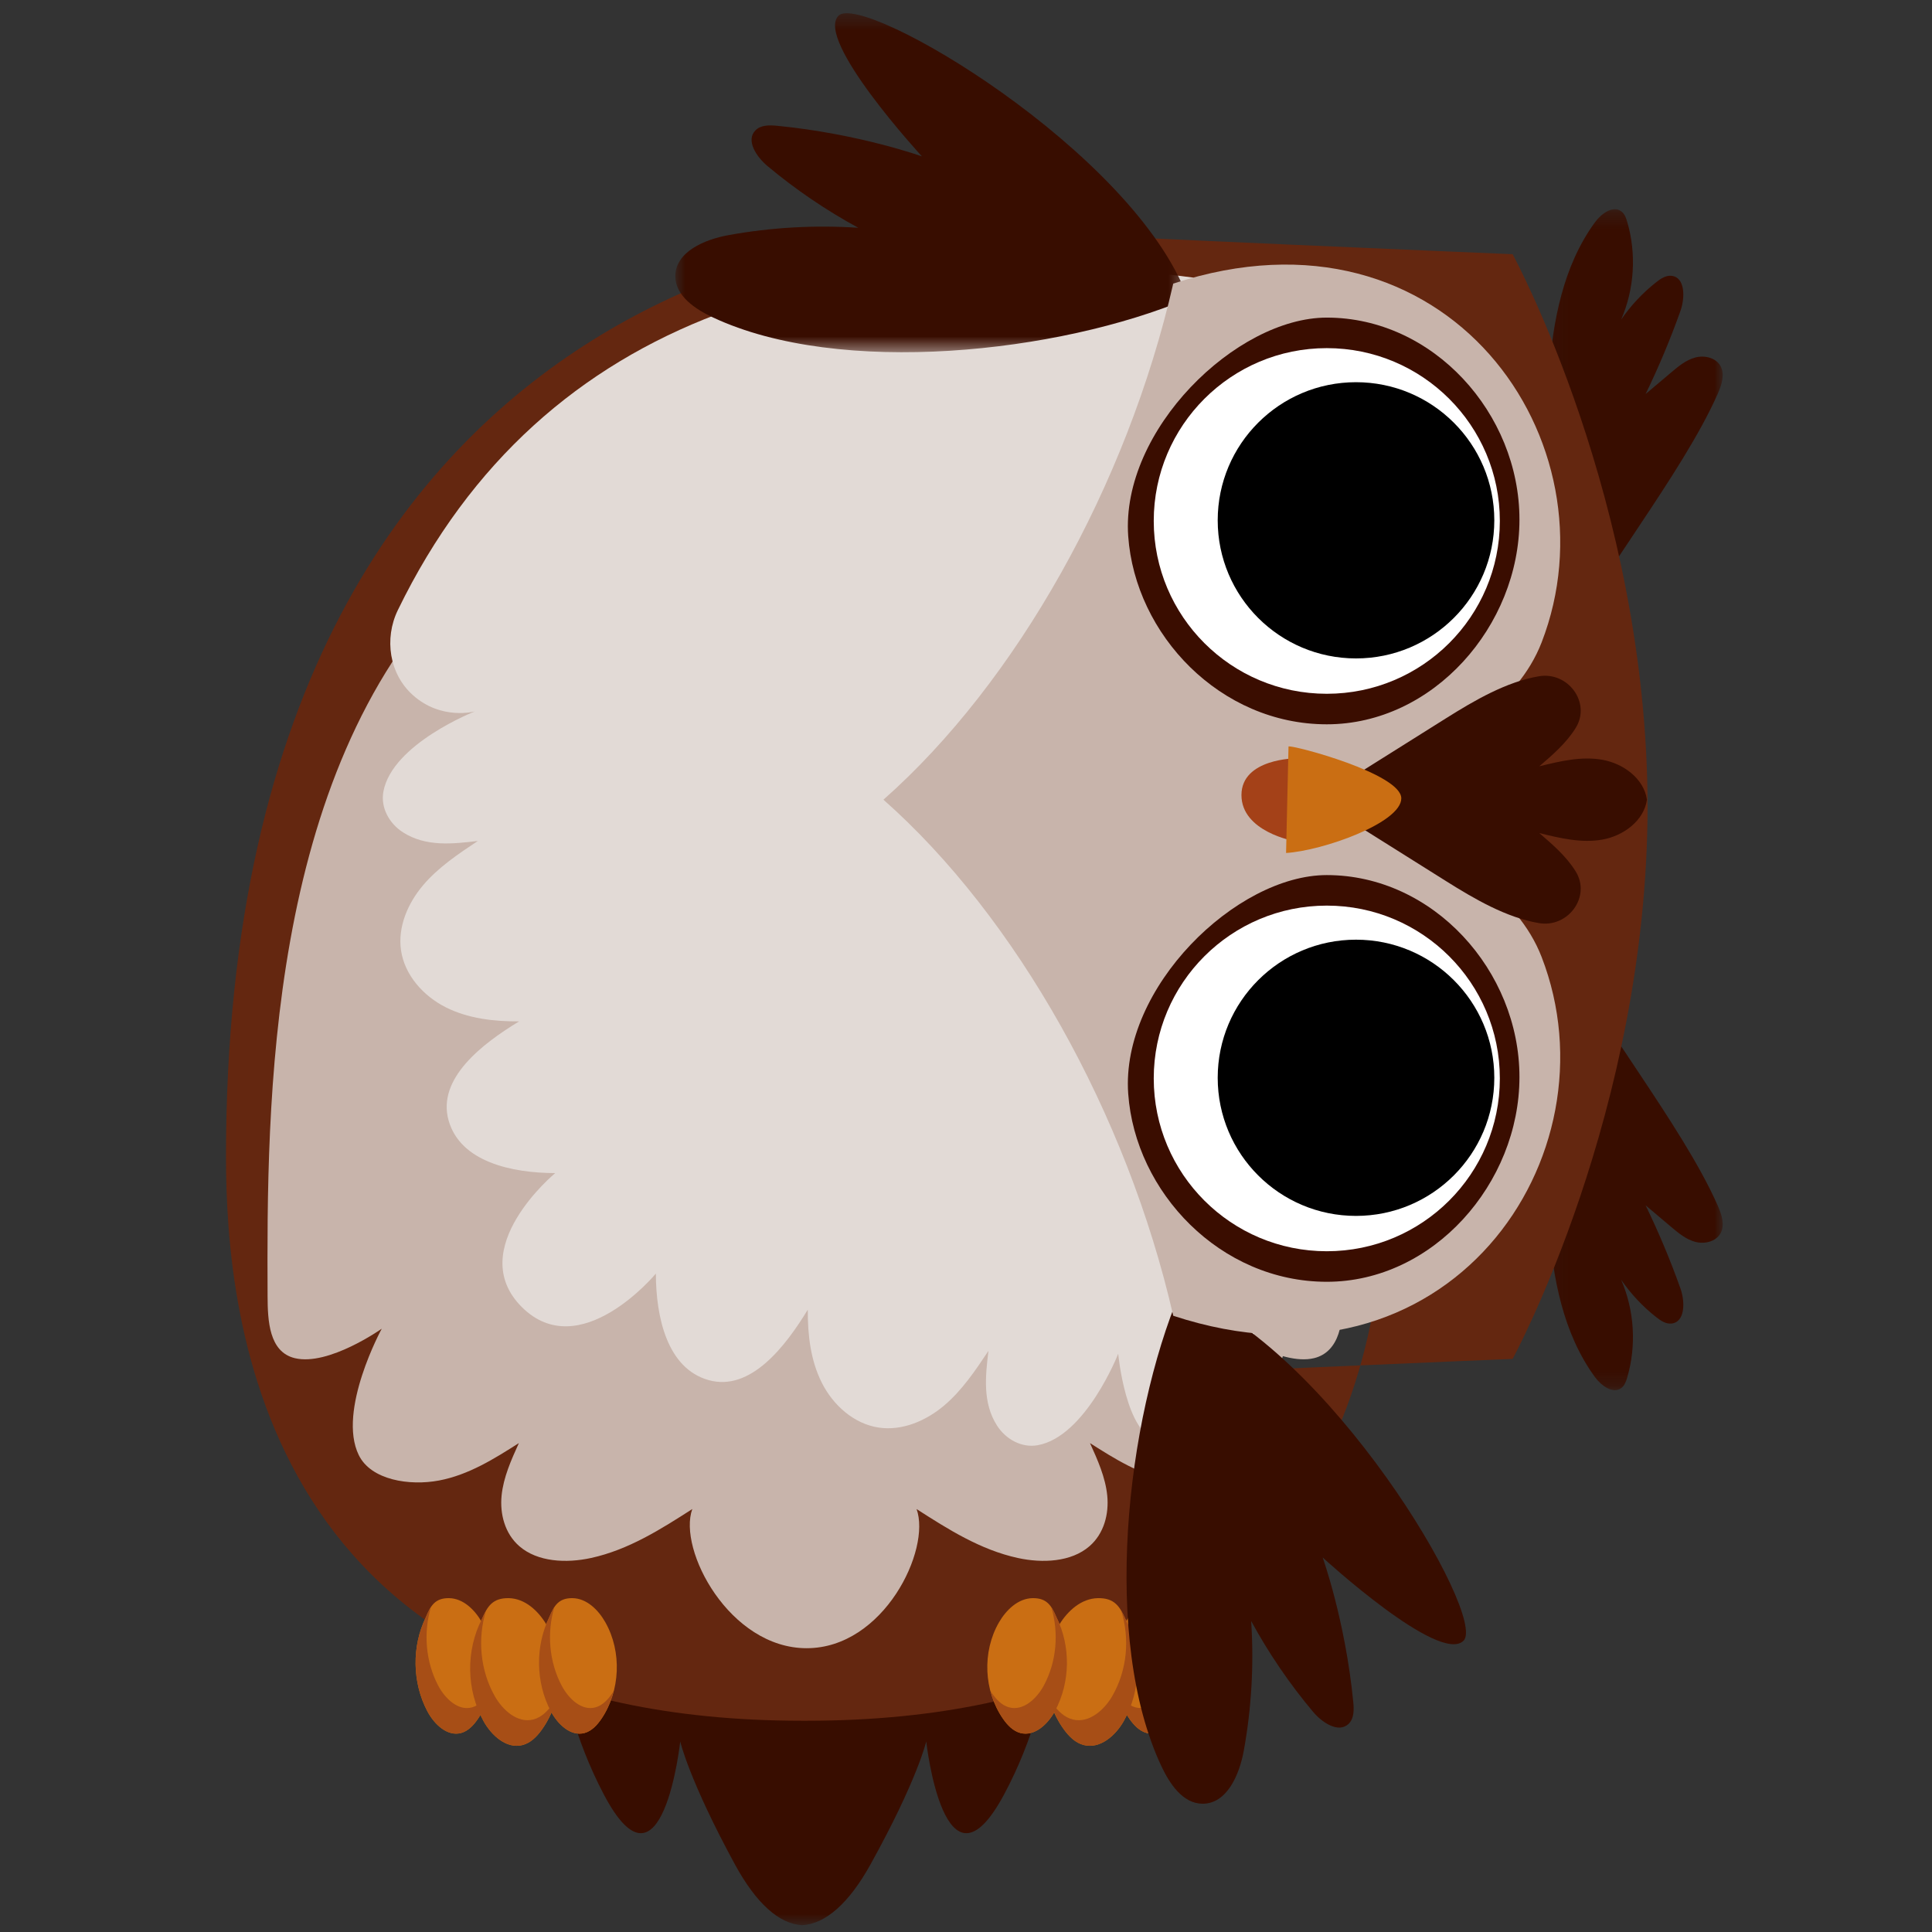 <?xml version="1.0" encoding="UTF-8"?>
<svg width="120px" height="120px" viewBox="0 0 120 120" version="1.1" xmlns="http://www.w3.org/2000/svg" xmlns:xlink="http://www.w3.org/1999/xlink">
    <rect x="0" y="0" width="120" height="120" fill="#333333" stroke="none"/>
    <!-- Generator: Sketch 51.1 (57501) - http://www.bohemiancoding.com/sketch -->
    <title>Owl3</title>
    <desc>Created with Sketch.</desc>
    <defs>
        <polygon id="path-1" points="0.244 0.293 31.526 0.293 31.526 22.192 0.244 22.192"></polygon>
        <polygon id="path-3" points="0 0.405 10.921 0.405 10.921 26.773 0 26.773"></polygon>
        <polygon id="path-5" points="0 0.27 10.921 0.27 10.921 26.638 0 26.638"></polygon>
        <polygon id="path-7" points="0.288 0.427 32.133 0.427 32.133 21.483 0.288 21.483"></polygon>
    </defs>
    <g id="Owl3" stroke="none" stroke-width="1" fill="none" fill-rule="evenodd">
        <g id="Group" transform="translate(60.5, 60) scale(-1, 1) translate(-60.5, -60) translate(14, 0)">
            <g id="Group-3" transform="translate(41.15, 97.382)">
                <mask id="mask-2" fill="white">
                    <use xlink:href="#path-1"></use>
                </mask>
                <g id="Clip-2"></g>
                <path d="M31.507,0.293 L0.264,0.293 C0.264,0.293 -0.214,7.185 3.49,14.085 C7.192,20.985 8.319,10.785 8.319,10.785 C8.319,10.785 8.876,13.185 11.79,18.435 C13.115,20.824 14.584,22.13 16.03,22.192 C17.451,22.13 18.892,20.824 20.194,18.435 C23.053,13.185 23.6,10.785 23.6,10.785 C23.6,10.785 24.706,20.985 28.34,14.085 C31.975,7.185 31.507,0.293 31.507,0.293" id="Fill-1" fill="#380D00" mask="url(#mask-2)"></path>
            </g>
            <path d="M86.896,68.998 C84.139,61.3 87.247,56.88 87.247,56.88 L27.012,56.88 C27.012,56.88 30.108,61.296 27.362,68.998 C22.773,81.875 29.82,101.389 57.042,101.389 L57.217,101.389 C84.439,101.389 90.971,80.372 86.896,68.998" id="Fill-4" fill="#C8B4AB"></path>
            <g id="Group-8" transform="translate(0, 59.573)">
                <mask id="mask-4" fill="white">
                    <use xlink:href="#path-3"></use>
                </mask>
                <g id="Clip-7"></g>
                <path d="M0.3,15.328 C0.061,15.874 -0.151,16.522 0.142,17.04 C0.434,17.555 1.136,17.713 1.707,17.56 C2.279,17.407 2.751,17.014 3.202,16.632 C3.732,16.185 4.261,15.738 4.789,15.291 C3.973,16.973 3.249,18.7 2.623,20.46 C2.331,21.281 2.326,22.559 3.195,22.636 C3.537,22.666 3.849,22.458 4.119,22.246 C4.96,21.586 5.701,20.798 6.307,19.917 C5.482,21.818 5.348,24.008 5.933,25.994 C6.001,26.225 6.087,26.466 6.273,26.62 C6.791,27.046 7.54,26.501 7.935,25.96 C9.917,23.243 10.564,19.785 10.802,16.433 C11.184,11.052 10.641,5.606 9.206,0.405 C8.168,3.358 2.512,10.291 0.3,15.328" id="Fill-6" fill="#380D00" mask="url(#mask-4)"></path>
            </g>
            <g id="Group-11" transform="translate(0, 12.724)">
                <mask id="mask-6" fill="white">
                    <use xlink:href="#path-5"></use>
                </mask>
                <g id="Clip-10"></g>
                <path d="M0.3,11.714 C0.061,11.169 -0.151,10.521 0.142,10.002 C0.434,9.488 1.136,9.329 1.707,9.483 C2.279,9.636 2.751,10.028 3.202,10.411 C3.732,10.858 4.261,11.304 4.789,11.751 C3.973,10.07 3.249,8.344 2.623,6.583 C2.331,5.761 2.326,4.485 3.195,4.407 C3.537,4.377 3.849,4.585 4.119,4.796 C4.96,5.457 5.701,6.245 6.307,7.125 C5.482,5.225 5.348,3.035 5.933,1.048 C6.001,0.817 6.087,0.576 6.273,0.423 C6.791,-0.004 7.54,0.542 7.935,1.084 C9.917,3.799 10.564,7.258 10.802,10.61 C11.184,15.991 10.641,21.437 9.206,26.638 C8.168,23.685 2.512,16.752 0.3,11.714" id="Fill-9" fill="#380D00" mask="url(#mask-6)"></path>
            </g>
            <path d="M47.462,85.974 C36.151,85.356 13.048,84.404 13.048,84.404 C13.048,84.404 4.687,69.052 4.666,50.097 C4.687,31.142 13.048,15.789 13.048,15.789 C13.048,15.789 37.539,14.77 47.462,14.211 C47.462,14.211 92.963,13.474 92.963,71.834 C92.963,81.928 90.751,106.879 57.143,106.879 L56.926,106.879 C23.317,106.879 20.553,81.913 21.105,71.834" id="Fill-12" fill="#642710"></path>
            <path d="M90.38,80.514 C90.43,68.619 90.436,48.2 78.772,36.249 L32.125,64.816 C27.447,68.97 24.414,74.614 23.691,80.514 C23.508,82.011 23.779,83.971 25.384,84.358 C27.485,84.865 30.782,82.528 30.782,82.528 C30.782,82.528 28.005,87.618 29.354,90.377 C30.113,91.932 32.502,92.303 34.338,91.957 C36.173,91.61 37.764,90.611 39.299,89.633 C38.822,90.685 38.34,91.759 38.227,92.892 C38.114,94.025 38.422,95.25 39.329,96.037 C40.464,97.024 42.249,97.103 43.779,96.77 C46.104,96.264 48.118,94.983 50.07,93.73 C49.158,96.248 52.105,102.373 56.897,102.373 C61.69,102.373 64.913,96.248 64.001,93.73 C65.952,94.983 67.968,96.264 70.293,96.77 C71.823,97.103 73.607,97.024 74.743,96.037 C75.649,95.25 75.958,94.025 75.845,92.892 C75.731,91.759 75.249,90.685 74.772,89.633 C76.306,90.611 77.898,91.61 79.733,91.957 C81.569,92.303 83.957,91.932 84.717,90.377 C86.066,87.618 83.289,82.528 83.289,82.528 C83.289,82.528 86.587,84.865 88.687,84.358 C90.293,83.971 90.373,82.022 90.38,80.514" id="Fill-14" fill="#C8B4AB"></path>
            <path d="M74.597,81.177 C74.596,81.178 74.594,81.179 74.592,81.181 C74.591,81.182 74.59,81.184 74.588,81.185 L74.597,81.177 Z" id="Fill-16" fill="#E2DAD6"></path>
            <path d="M82.289,37.894 C73.281,19.354 54.884,14.316 32.884,17.243 L28.127,79.05 C28.681,82.396 29.885,85.316 31.985,87.981 C32.736,88.936 33.872,89.647 35.074,89.457 C37.074,89.143 37.546,84.085 37.546,84.085 C37.546,84.085 39.559,89.221 42.542,89.764 C43.541,89.946 44.529,89.397 45.076,88.541 C45.976,87.129 45.795,85.476 45.606,83.905 C46.419,85.124 47.247,86.362 48.368,87.308 C49.489,88.253 50.963,88.884 52.415,88.67 C53.958,88.442 55.252,87.282 55.953,85.89 C56.655,84.5 56.836,82.903 56.827,81.346 C58.224,83.642 60.388,86.444 62.979,85.723 C65.572,85.001 66.258,81.792 66.263,79.105 C66.263,79.105 70.972,84.787 74.592,81.181 C78.203,77.565 72.514,72.863 72.514,72.863 C75.204,72.858 78.417,72.172 79.14,69.583 C79.863,66.995 77.058,64.834 74.757,63.44 C76.317,63.449 77.916,63.267 79.309,62.567 C80.701,61.866 81.863,60.574 82.091,59.033 C82.305,57.583 81.674,56.111 80.728,54.992 C79.781,53.872 78.542,53.045 77.32,52.233 C78.893,52.422 80.548,52.603 81.962,51.703 C82.819,51.158 83.369,50.171 83.188,49.173 C82.643,46.194 77.5,44.184 77.5,44.184 C77.5,44.184 79.574,44.763 81.347,43.183 C82.824,41.87 83.151,39.67 82.289,37.894" id="Fill-18" fill="#E2DAD6"></path>
            <path d="M33.54,100.44 C32.633,102.25 32.668,104.498 33.628,106.279 C34.062,107.087 34.894,107.875 35.781,107.638 C36.234,107.515 36.577,107.148 36.847,106.763 C38.055,105.032 38.159,102.596 37.103,100.768 C36.656,99.993 35.918,99.282 35.023,99.264 C34.127,99.247 33.836,99.738 33.54,100.44" id="Fill-20" fill="#CA6E13"></path>
            <path d="M37.106,100.546 C36.066,102.517 36.105,104.968 37.208,106.91 C37.707,107.789 38.664,108.646 39.682,108.388 C40.203,108.257 40.598,107.856 40.907,107.436 C42.296,105.549 42.416,102.895 41.202,100.903 C40.687,100.058 39.84,99.283 38.81,99.264 C37.781,99.245 37.448,99.779 37.106,100.546" id="Fill-22" fill="#CA6E13"></path>
            <path d="M41.387,100.44 C40.481,102.25 40.515,104.498 41.475,106.279 C41.91,107.087 42.742,107.875 43.628,107.638 C44.082,107.515 44.426,107.148 44.695,106.763 C45.903,105.032 46.007,102.596 44.952,100.768 C44.503,99.993 43.766,99.282 42.87,99.264 C41.975,99.247 41.684,99.738 41.387,100.44" id="Fill-24" fill="#CA6E13"></path>
            <path d="M37.538,105.173 C37.268,105.559 36.925,105.926 36.471,106.048 C35.584,106.285 34.753,105.498 34.318,104.691 C33.525,103.218 33.374,101.428 33.855,99.828 C33.737,100.003 33.638,100.209 33.54,100.441 C32.634,102.251 32.668,104.498 33.628,106.28 C34.062,107.088 34.894,107.875 35.78,107.638 C36.234,107.516 36.578,107.148 36.847,106.763 C37.215,106.235 37.468,105.639 37.629,105.018 C37.596,105.069 37.573,105.124 37.538,105.173" id="Fill-26" fill="#A74E16"></path>
            <path d="M41.598,105.846 C41.289,106.266 40.894,106.667 40.373,106.799 C39.354,107.057 38.399,106.199 37.899,105.32 C36.99,103.721 36.816,101.781 37.36,100.042 C37.269,100.194 37.188,100.363 37.106,100.545 C36.066,102.518 36.105,104.968 37.208,106.909 C37.707,107.789 38.664,108.647 39.682,108.388 C40.203,108.257 40.598,107.856 40.907,107.436 C41.339,106.849 41.633,106.185 41.817,105.494 C41.744,105.612 41.681,105.734 41.598,105.846" id="Fill-28" fill="#A74E16"></path>
            <path d="M45.385,105.173 C45.117,105.559 44.773,105.926 44.319,106.048 C43.432,106.285 42.602,105.498 42.166,104.691 C41.373,103.218 41.222,101.429 41.702,99.829 C41.584,100.004 41.485,100.209 41.387,100.441 C40.482,102.251 40.515,104.498 41.476,106.28 C41.91,107.088 42.742,107.875 43.628,107.638 C44.082,107.516 44.426,107.148 44.695,106.763 C45.063,106.235 45.316,105.638 45.477,105.017 C45.444,105.068 45.42,105.123 45.385,105.173" id="Fill-30" fill="#A74E16"></path>
            <path d="M80.546,100.44 C81.431,102.25 81.398,104.498 80.461,106.279 C80.036,107.087 79.224,107.875 78.357,107.638 C77.914,107.515 77.579,107.148 77.315,106.763 C76.134,105.032 76.033,102.596 77.065,100.768 C77.502,99.993 78.223,99.282 79.098,99.264 C79.973,99.247 80.257,99.738 80.546,100.44" id="Fill-32" fill="#CA6E13"></path>
            <path d="M77.061,100.546 C78.078,102.517 78.04,104.968 76.962,106.91 C76.474,107.789 75.54,108.646 74.545,108.388 C74.037,108.257 73.65,107.856 73.348,107.436 C71.991,105.549 71.874,102.895 73.061,100.903 C73.564,100.058 74.391,99.283 75.397,99.264 C76.402,99.245 76.728,99.779 77.061,100.546" id="Fill-34" fill="#CA6E13"></path>
            <path d="M72.88,100.44 C73.764,102.25 73.731,104.498 72.793,106.279 C72.369,107.087 71.556,107.875 70.69,107.638 C70.247,107.515 69.91,107.148 69.648,106.763 C68.468,105.032 68.365,102.596 69.398,100.768 C69.835,99.993 70.555,99.282 71.43,99.264 C72.305,99.247 72.588,99.738 72.88,100.44" id="Fill-36" fill="#CA6E13"></path>
            <path d="M76.64,105.173 C76.903,105.559 77.239,105.926 77.682,106.048 C78.548,106.285 79.361,105.498 79.785,104.691 C80.561,103.218 80.708,101.428 80.238,99.828 C80.354,100.003 80.451,100.209 80.546,100.441 C81.431,102.251 81.398,104.498 80.461,106.28 C80.036,107.088 79.224,107.875 78.357,107.638 C77.914,107.516 77.578,107.148 77.315,106.763 C76.955,106.235 76.709,105.639 76.551,105.018 C76.583,105.069 76.606,105.124 76.64,105.173" id="Fill-38" fill="#A74E16"></path>
            <path d="M72.673,105.846 C72.975,106.266 73.362,106.667 73.871,106.799 C74.866,107.057 75.8,106.199 76.287,105.32 C77.175,103.721 77.346,101.781 76.814,100.042 C76.903,100.194 76.982,100.363 77.061,100.545 C78.078,102.518 78.04,104.968 76.962,106.909 C76.474,107.789 75.54,108.647 74.545,108.388 C74.037,108.257 73.65,107.856 73.348,107.436 C72.927,106.849 72.639,106.185 72.459,105.494 C72.531,105.612 72.592,105.734 72.673,105.846" id="Fill-40" fill="#A74E16"></path>
            <path d="M68.973,105.173 C69.235,105.559 69.572,105.926 70.016,106.048 C70.88,106.285 71.694,105.498 72.117,104.691 C72.894,103.218 73.04,101.429 72.572,99.829 C72.687,100.004 72.784,100.209 72.88,100.441 C73.764,102.251 73.731,104.498 72.793,106.28 C72.368,107.088 71.556,107.875 70.69,107.638 C70.247,107.516 69.91,107.148 69.648,106.763 C69.288,106.235 69.041,105.638 68.883,105.017 C68.915,105.068 68.939,105.123 68.973,105.173" id="Fill-42" fill="#A74E16"></path>
            <path d="M33.691,80.229 C24.506,83.586 14.598,100.413 16.096,101.907 C17.593,103.402 24.848,96.737 24.848,96.737 C24.848,96.737 23.441,100.645 22.946,105.718 C22.9,106.191 22.889,106.732 23.229,107.064 C23.86,107.679 24.881,106.994 25.447,106.32 C26.911,104.575 28.2,102.684 29.288,100.684 C29.11,103.374 29.264,106.086 29.746,108.739 C30.018,110.231 30.793,112.042 32.312,112.032 C33.533,112.024 34.347,110.802 34.865,109.699 C38.571,101.818 37.079,88.252 33.691,80.229" id="Fill-44" fill="#380D00"></path>
            <g id="Group-48" transform="translate(32.92, 0.395)">
                <mask id="mask-8" fill="white">
                    <use xlink:href="#path-7"></use>
                </mask>
                <g id="Clip-47"></g>
                <path d="M0.288,18.149 C3.65,8.976 20.498,-0.918 21.995,0.577 C23.492,2.072 16.818,9.318 16.818,9.318 C16.818,9.318 20.731,7.912 25.812,7.418 C26.285,7.372 26.826,7.362 27.158,7.702 C27.774,8.331 27.088,9.351 26.412,9.917 C24.666,11.378 22.772,12.665 20.771,13.753 C23.464,13.574 26.179,13.728 28.835,14.21 C30.33,14.481 32.143,15.255 32.133,16.772 C32.126,17.99 30.902,18.804 29.797,19.322 C21.906,23.023 8.322,21.532 0.288,18.149" id="Fill-46" fill="#380D00" mask="url(#mask-8)"></path>
            </g>
            <path d="M11.248,39.903 C14.24,47.624 27.688,49.67 27.688,49.67 C27.688,49.67 14.24,51.717 11.248,59.438 C6.451,71.821 17.059,87.335 34.127,81.725 C37.003,69.173 43.87,56.971 52.128,49.67 C43.87,42.369 37.003,30.167 34.127,17.615 C17.059,12.006 6.451,27.52 11.248,39.903" id="Fill-49" fill="#C8B4AB"></path>
            <path d="M24.591,44.988 C17.982,44.988 12.624,38.87 12.624,32.271 C12.624,25.672 17.982,19.727 24.591,19.727 C30.215,19.727 37.392,26.718 36.925,33.301 C36.489,39.431 31.2,44.988 24.591,44.988" id="Fill-51" fill="#3A0D00"></path>
            <path d="M24.591,21.623 C18.655,21.623 13.842,26.429 13.842,32.357 C13.842,38.286 18.655,43.092 24.591,43.092 C30.527,43.092 35.339,38.286 35.339,32.357 C35.339,26.429 30.527,21.623 24.591,21.623" id="Fill-53" fill="#FFFFFF"></path>
            <path d="M22.776,23.739 C18.032,23.739 14.186,27.58 14.186,32.318 C14.186,37.055 18.032,40.896 22.776,40.896 C27.52,40.896 31.366,37.055 31.366,32.318 C31.366,27.58 27.52,23.739 22.776,23.739" id="Fill-55" fill="#000000"></path>
            <path d="M24.591,79.614 C17.982,79.614 12.624,73.497 12.624,66.897 C12.624,60.298 17.982,54.353 24.591,54.353 C30.215,54.353 37.392,61.344 36.925,67.928 C36.489,74.057 31.2,79.614 24.591,79.614" id="Fill-57" fill="#3A0D00"></path>
            <path d="M24.591,56.249 C18.655,56.249 13.842,61.055 13.842,66.983 C13.842,72.911 18.655,77.717 24.591,77.717 C30.527,77.717 35.339,72.911 35.339,66.983 C35.339,61.055 30.527,56.249 24.591,56.249" id="Fill-59" fill="#FFFFFF"></path>
            <path d="M22.776,58.365 C18.032,58.365 14.186,62.206 14.186,66.943 C14.186,71.681 18.032,75.522 22.776,75.522 C27.52,75.522 31.366,71.681 31.366,66.943 C31.366,62.206 27.52,58.365 22.776,58.365" id="Fill-61" fill="#000000"></path>
            <path d="M9.128,45.209 C9.134,45.218 9.14,45.227 9.145,45.237 C9.724,46.161 10.565,46.887 11.392,47.597 C10.108,47.28 8.779,46.961 7.476,47.191 C6.174,47.421 4.899,48.354 4.707,49.661 L4.707,49.68 C4.899,50.987 6.174,51.919 7.476,52.149 C8.779,52.379 10.108,52.06 11.392,51.743 C10.565,52.454 9.724,53.179 9.145,54.104 C9.14,54.113 9.134,54.122 9.128,54.131 C8.164,55.693 9.604,57.644 11.414,57.336 C13.432,56.994 15.407,55.843 17.187,54.725 C18.911,53.642 20.635,52.559 22.36,51.475 L22.36,47.865 C20.635,46.782 18.911,45.698 17.187,44.615 C15.407,43.497 13.432,42.346 11.414,42.004 C9.604,41.697 8.164,43.647 9.128,45.209" id="Fill-63" fill="#380D00"></path>
            <path d="M26.605,52.241 C26.605,52.241 29.891,51.667 29.891,49.383 C29.891,47.1 26.487,47.1 26.487,47.1 L26.605,52.241 Z" id="Fill-65" fill="#A44118"></path>
            <path d="M19.963,49.582 C19.952,51.108 24.852,52.843 27.12,52.98 L26.968,46.363 C26.623,46.285 19.975,48.057 19.963,49.582" id="Fill-67" fill="#CA6E13"></path>
        </g>
    </g>
</svg>
